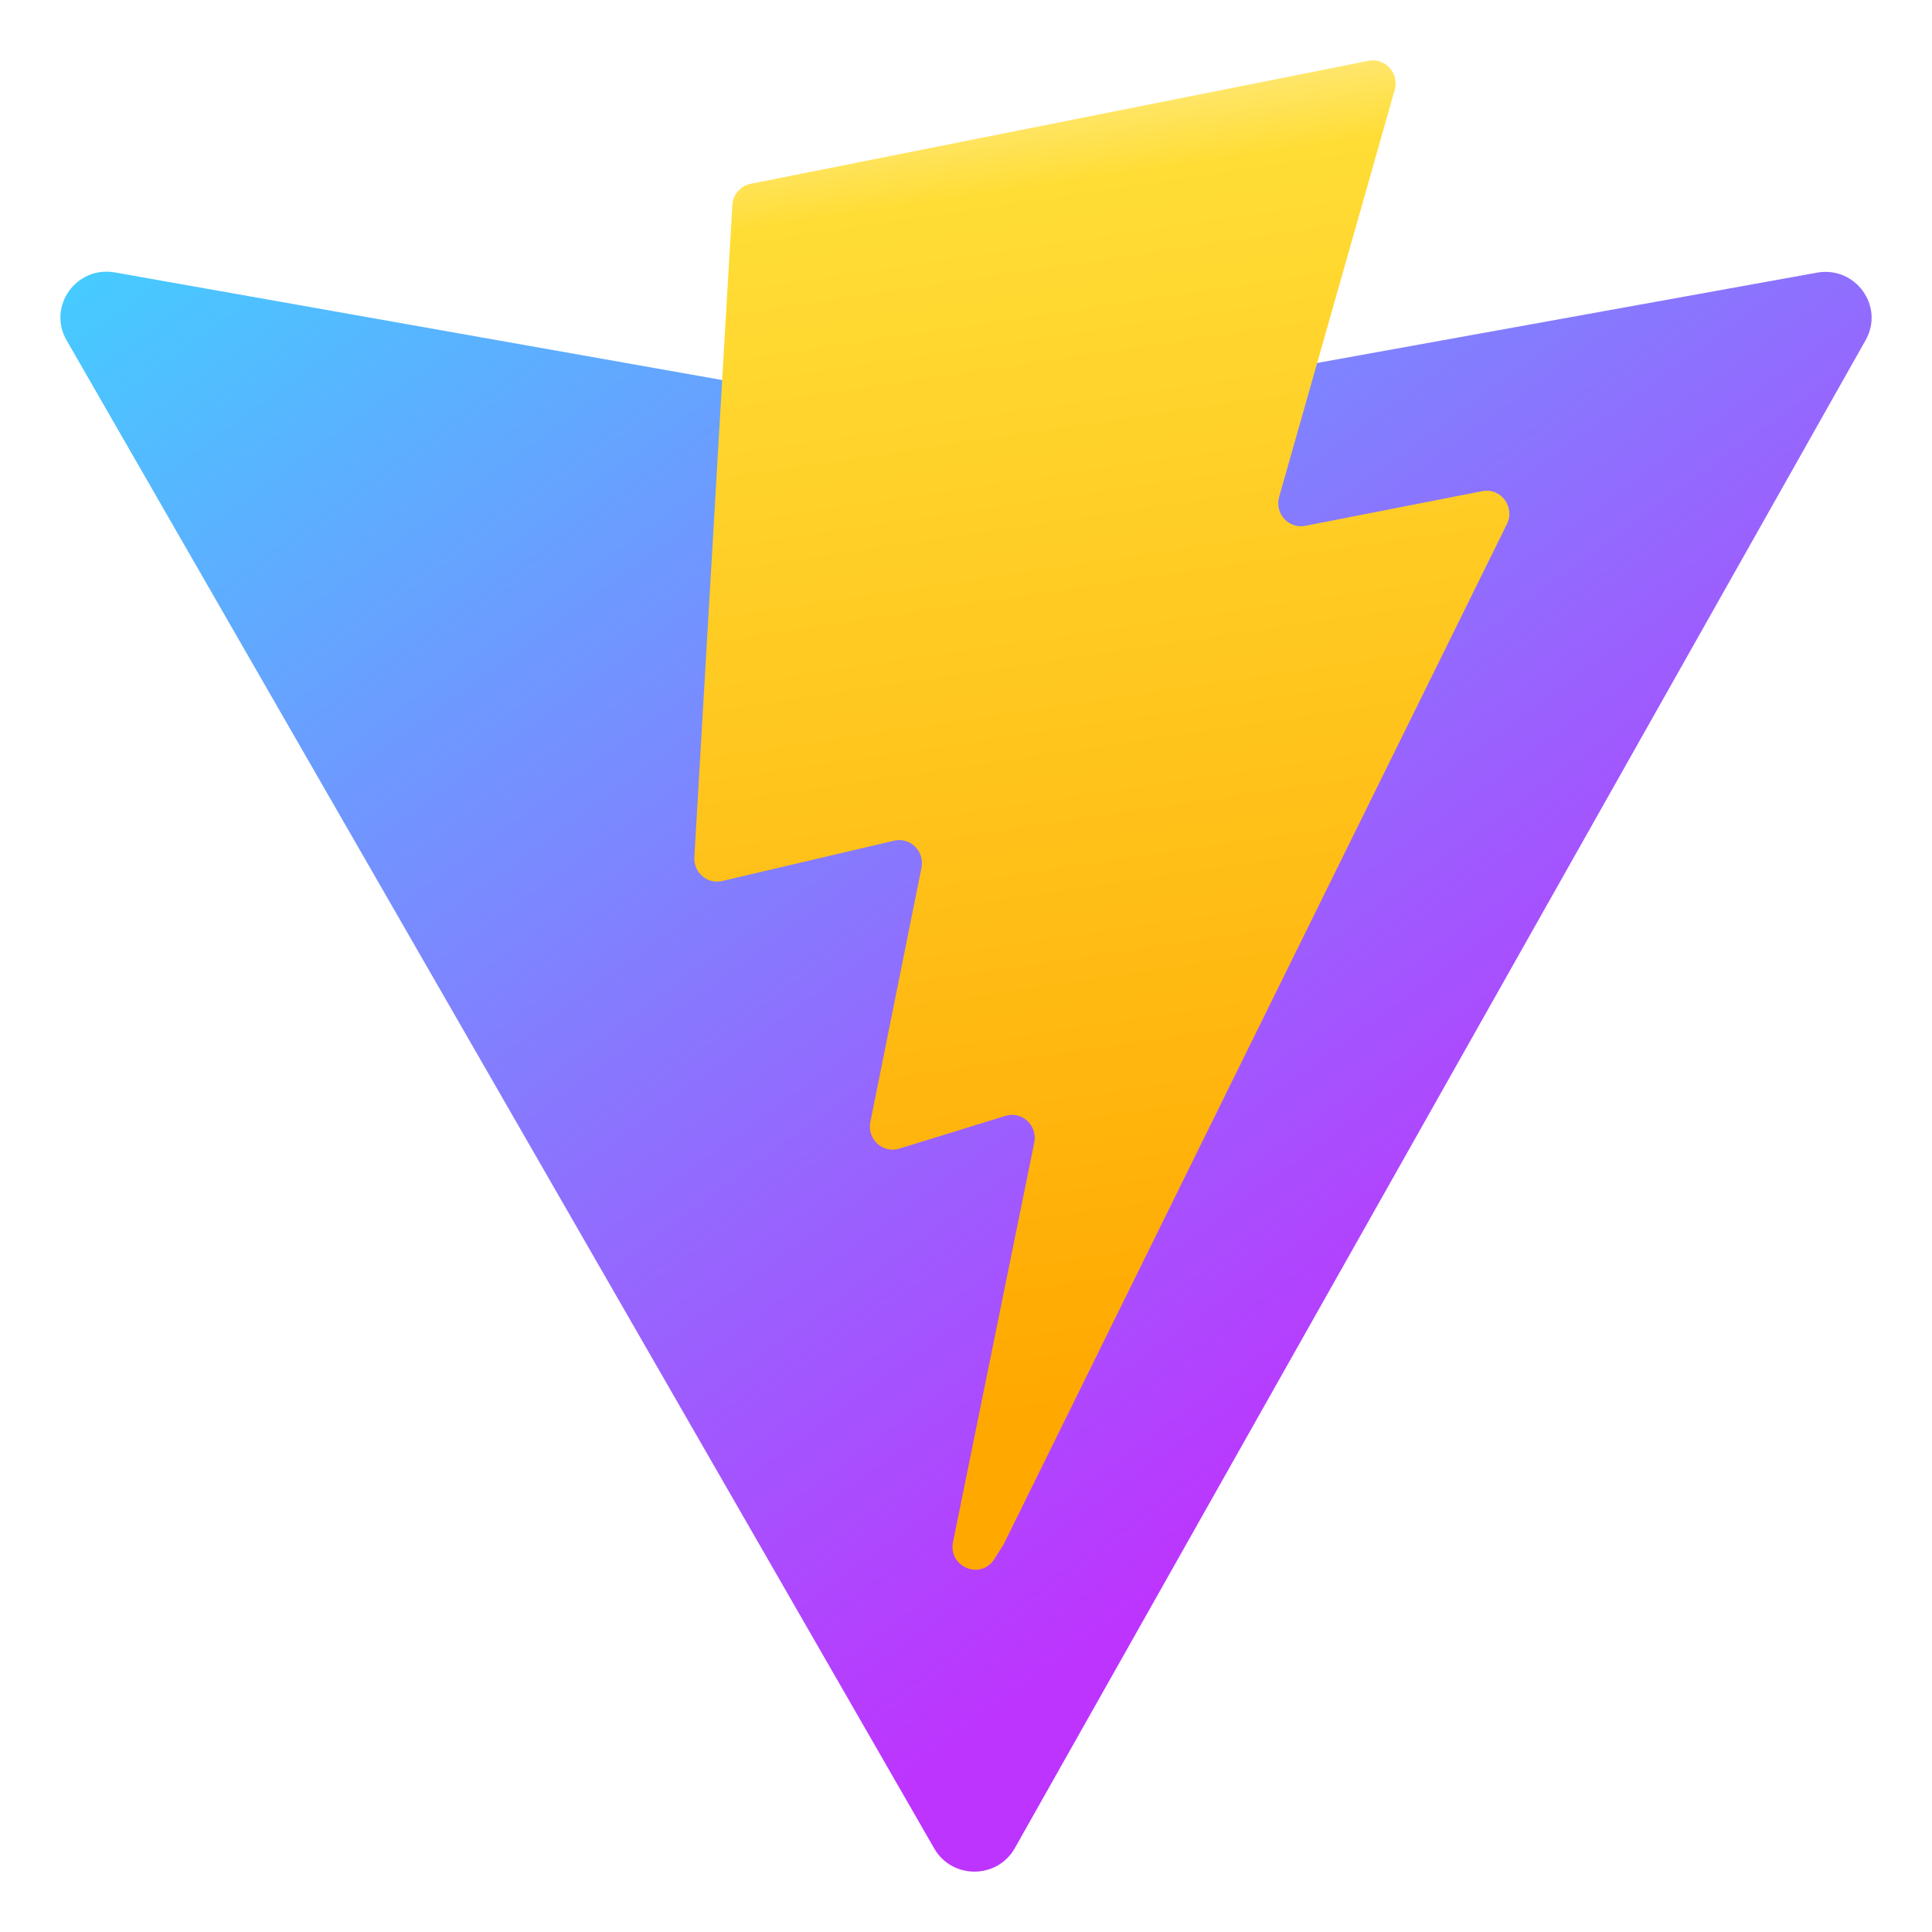 <svg width="86" height="86" viewBox="0 0 86 86" fill="none" xmlns="http://www.w3.org/2000/svg">
<path d="M83.046 15.14L45.172 82.268C44.39 83.654 42.381 83.662 41.587 82.283L2.963 15.146C2.098 13.643 3.395 11.823 5.113 12.127L43.027 18.845C43.269 18.887 43.517 18.887 43.759 18.843L80.88 12.137C82.593 11.828 83.895 13.634 83.046 15.14Z" fill="url(#paint0_linear_49_1620)"/>
<path d="M60.919 2.707L33.414 8.182C32.962 8.272 32.627 8.661 32.6 9.128L30.908 38.156C30.868 38.84 31.486 39.37 32.143 39.217L39.801 37.421C40.518 37.253 41.165 37.895 41.018 38.626L38.743 49.944C38.59 50.705 39.294 51.357 40.026 51.131L44.756 49.671C45.489 49.445 46.194 50.098 46.038 50.86L42.423 68.637C42.197 69.749 43.653 70.355 44.26 69.402L44.665 68.765L67.078 23.329C67.454 22.568 66.806 21.701 65.984 21.862L58.101 23.407C57.361 23.552 56.73 22.852 56.939 22.116L62.084 3.999C62.293 3.261 61.661 2.56 60.919 2.707Z" fill="url(#paint1_linear_49_1620)"/>
<defs>
<linearGradient id="paint0_linear_49_1620" x1="2.02" y1="9.728" x2="48.617" y2="73.573" gradientUnits="userSpaceOnUse">
<stop stop-color="#41D1FF"/>
<stop offset="1" stop-color="#BD34FE"/>
</linearGradient>
<linearGradient id="paint1_linear_49_1620" x1="41.06" y1="4.194" x2="49.689" y2="62.466" gradientUnits="userSpaceOnUse">
<stop stop-color="#FFEA83"/>
<stop offset="0.083" stop-color="#FFDD35"/>
<stop offset="1" stop-color="#FFA800"/>
</linearGradient>
</defs>
</svg>
